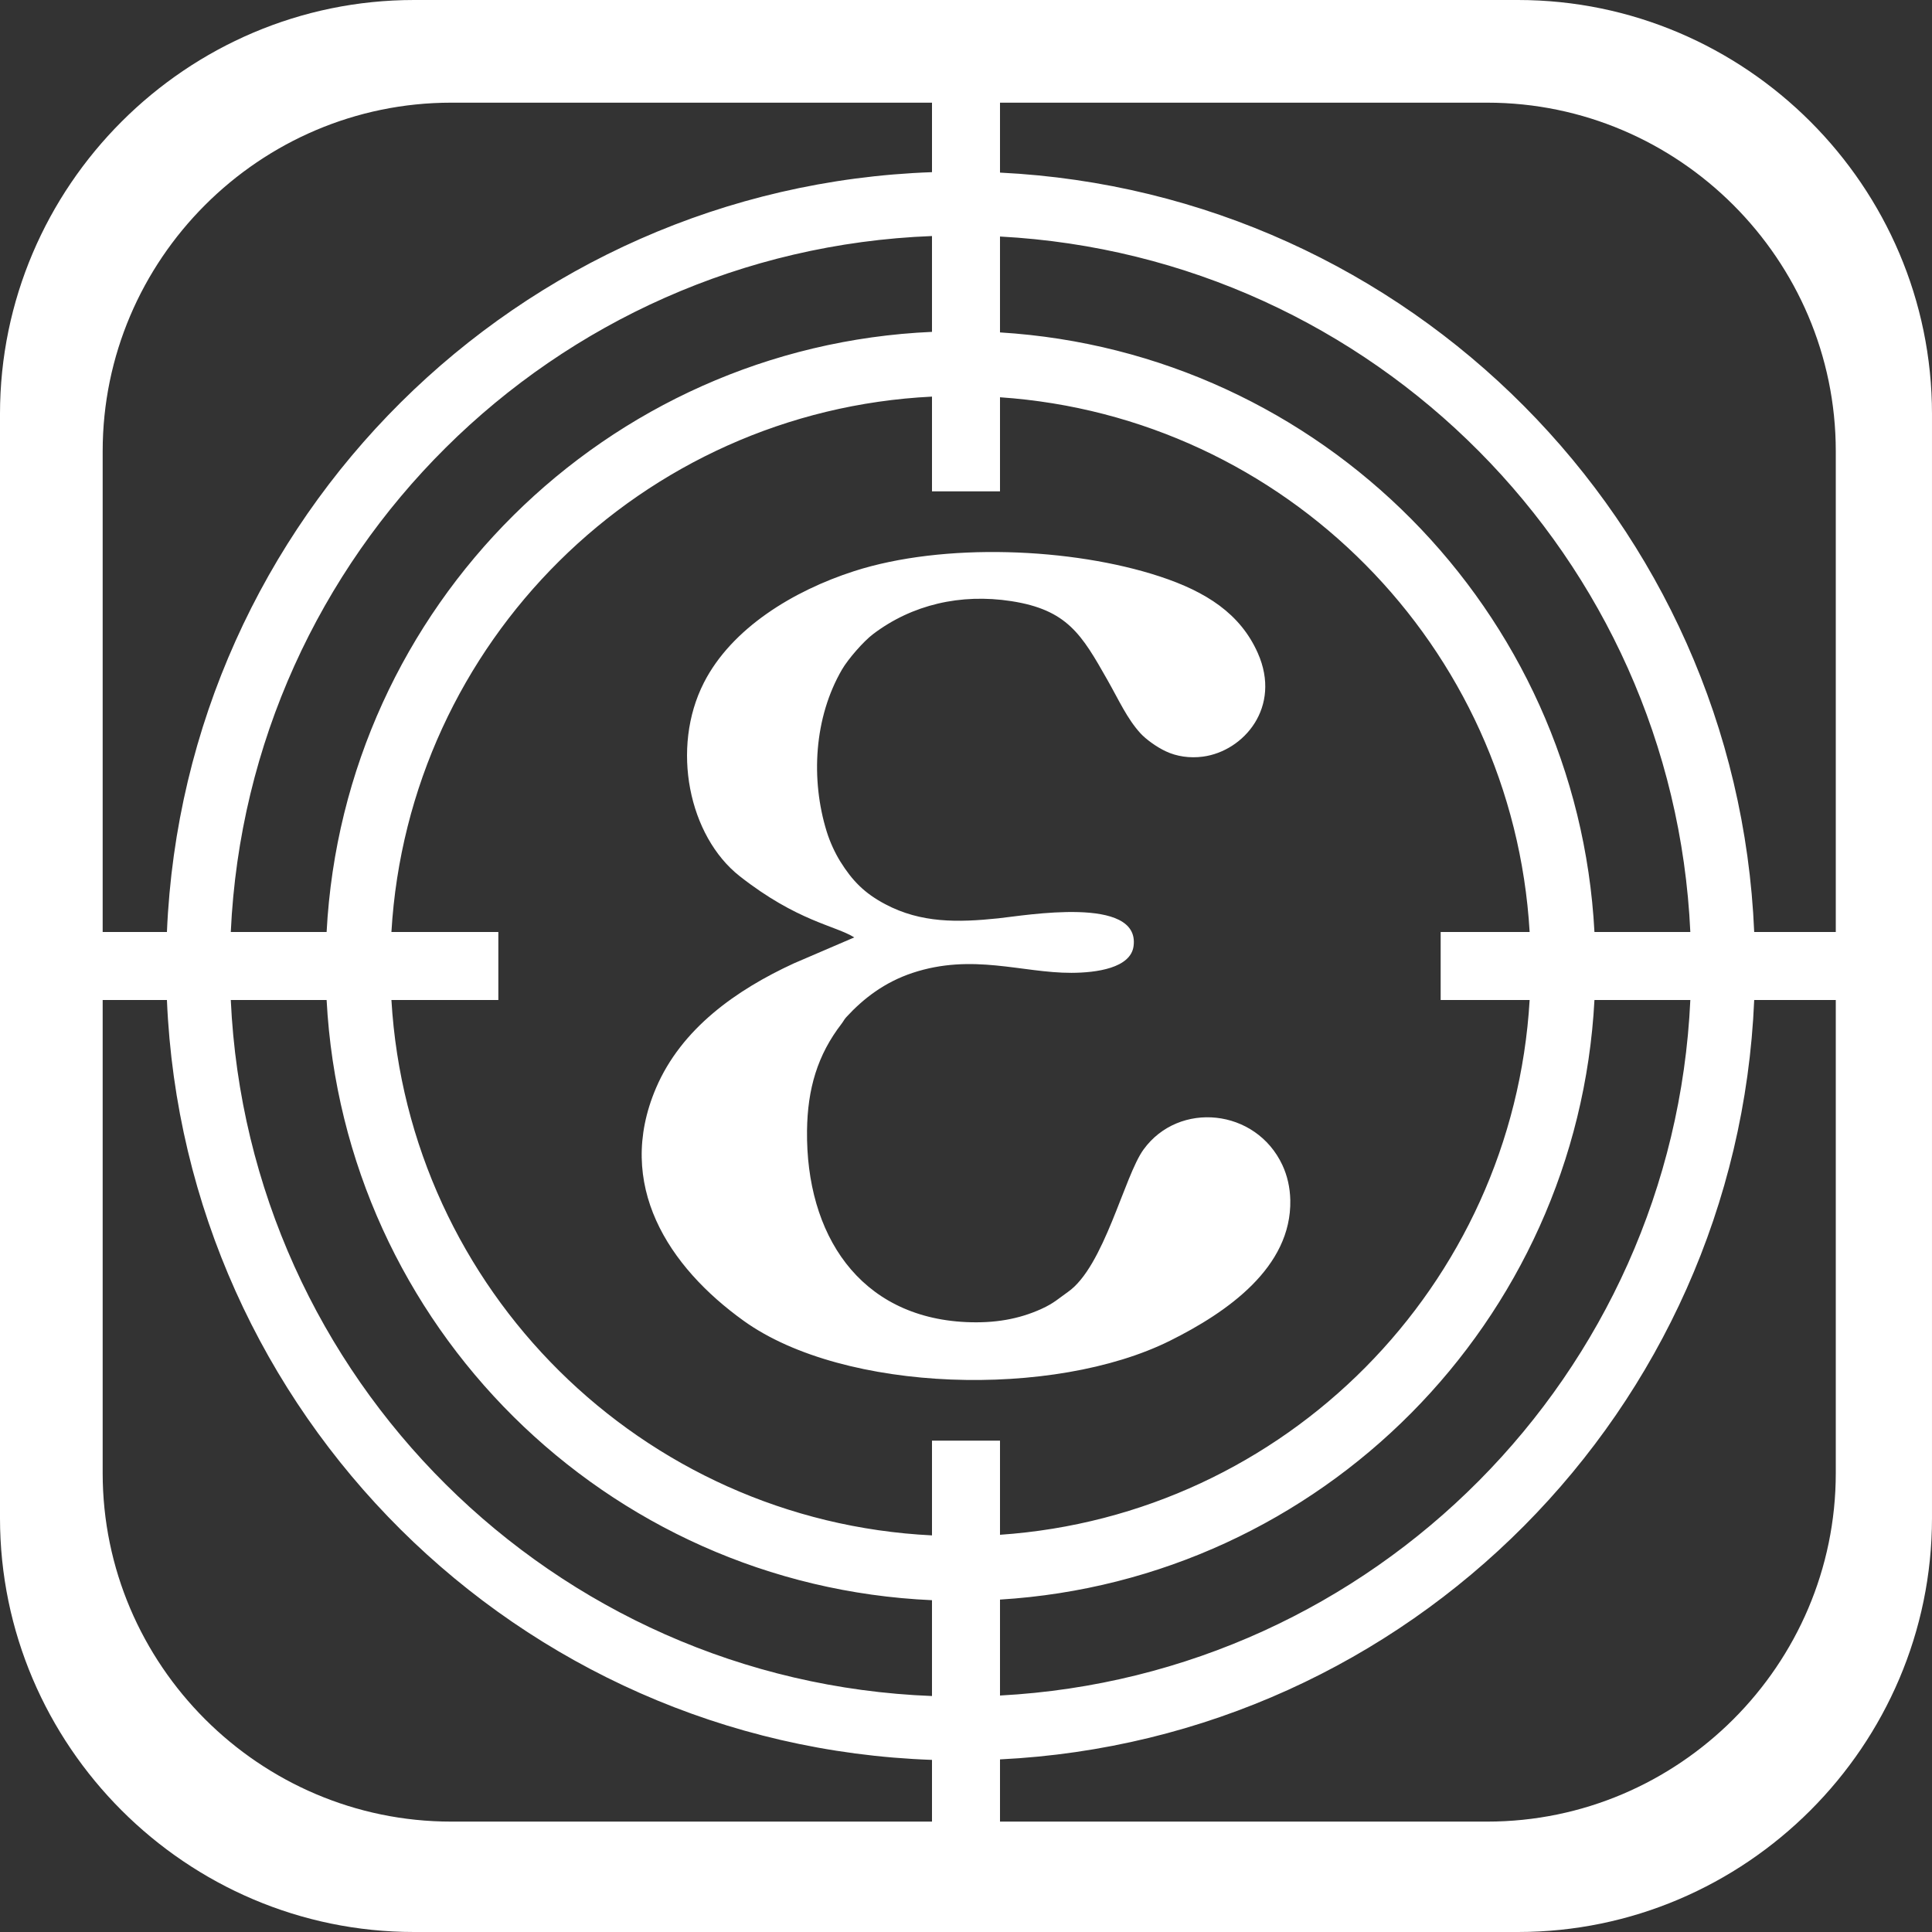 <?xml version="1.0" encoding="UTF-8"?>
<!DOCTYPE svg PUBLIC "-//W3C//DTD SVG 1.1//EN" "http://www.w3.org/Graphics/SVG/1.1/DTD/svg11.dtd">
<!-- Creator: CorelDRAW 2019 (64-Bit) -->
<svg xmlns="http://www.w3.org/2000/svg" xml:space="preserve" width="350px" height="350px" version="1.1" style="shape-rendering:geometricPrecision; text-rendering:geometricPrecision; image-rendering:optimizeQuality; fill-rule:evenodd; clip-rule:evenodd"
viewBox="0 0 350 350"
 xmlns:xlink="http://www.w3.org/1999/xlink"
 xmlns:xodm="http://www.corel.com/coreldraw/odm/2003">
 <rect x="0" y="0" width="350" height="350" fill="#333333" stroke="none"/>
 <defs>
  <style type="text/css">
   <![CDATA[
    .fil0 {fill:white}
   ]]>
  </style>
 </defs>
 <g id="Layer_x0020_1">
  <path class="fil0" d="M18.6 81.74c0,-34.73 28.41,-63.14 63.14,-63.14l87.1 0 0 12.59c-75.04,2.65 -135.45,62.75 -138.6,137.65l-11.64 0 0 -87.1zm131.16 68.89c-2.91,-9.43 -2.3,-20.6 2.77,-29.33 1.12,-1.92 3.91,-5.13 5.67,-6.45 7.04,-5.32 15.83,-7.36 24.99,-5.95 10.16,1.57 12.76,6.04 17.41,14.24 2.12,3.73 3.58,7.05 6.01,9.71 0.96,1.05 2.89,2.47 4.59,3.26 1.97,0.93 4.33,1.28 6.73,0.96 7.37,-0.98 14.28,-8.95 9.94,-18.75 -3.17,-7.16 -9.39,-11.13 -17.77,-13.89 -15.86,-5.21 -39.17,-6.19 -55.4,-0.95 -10.97,3.54 -22.14,10.31 -27.18,20.19 -6.04,11.84 -2.74,27.82 6.5,35.07 10.45,8.2 17.3,8.92 20.74,11.08l-10.96 4.71c-10.32,4.76 -20.34,11.74 -24.97,22.61 -7.45,17.49 2.26,32.35 15.91,42.15 18.2,13.07 56.17,14.07 77.21,3.6 10.39,-5.17 22.05,-13.3 21.8,-25.48 -0.05,-2.3 -0.55,-4.45 -1.43,-6.34 -4.79,-10.26 -18.74,-11.67 -25.16,-2.82 -3.49,4.8 -7.13,21.23 -13.71,25.81 -1.64,1.15 -2.53,2.04 -4.78,3.06 -4.16,1.89 -8.53,2.62 -13.65,2.39 -19.4,-0.9 -29.03,-15.94 -28.82,-34.67 0.09,-7.6 1.9,-13.73 6.27,-19.39 0.35,-0.46 0.45,-0.75 0.85,-1.19 3.11,-3.38 6.91,-6.31 11.97,-8 10.9,-3.62 19.87,0.01 28.81,-0.02 4.53,-0.01 10.74,-0.86 11.26,-4.85 1.2,-9.2 -19.63,-5.53 -24.55,-5.02 -7.32,0.76 -13.95,0.87 -20.43,-2.56 -3.77,-1.99 -5.97,-4.24 -8.17,-7.77 -0.95,-1.54 -1.86,-3.5 -2.45,-5.41zm31.4 -132.03l88.27 0c34.73,0 63.14,28.42 63.14,63.14l0 87.1 -14.78 0c-3.13,-74.25 -62.51,-133.94 -136.63,-137.57l0 -12.67zm151.41 162.56l0 85.7c0,34.73 -28.41,63.14 -63.14,63.14l-88.27 0 0 -11.27c74.12,-3.62 133.5,-63.32 136.63,-137.57l14.78 0zm-163.73 148.84l-87.1 0c-34.72,0 -63.14,-28.41 -63.14,-63.14l0 -85.7 11.64 0c3.15,74.91 63.56,135.01 138.6,137.66l0 11.18zm137.38 -148.84l-17.37 0c-3.08,58.28 -49.54,105.06 -107.69,108.62l0 17.38c67.73,-3.61 121.95,-58.14 125.06,-126zm-29.11 0l-16.12 0 0 -12.32 16.12 0c-3.05,-51.8 -44.28,-93.34 -95.95,-96.87l0 17.04 -12.32 0 0 -17.16c-52.59,2.59 -94.84,44.53 -97.93,96.99l19.37 0 0 12.32 -19.37 0c3.09,52.46 45.34,94.4 97.93,96.99l0 -17.16 12.32 0 0 17.05c51.67,-3.54 92.9,-45.08 95.95,-96.88zm-217.94 0l-17.36 0c3.14,68.52 58.38,123.45 127.03,126.09l0 -17.36c-59.07,-2.62 -106.55,-49.79 -109.67,-108.73zm109.67 -121.04l0 -17.36c-68.65,2.63 -123.89,57.56 -127.03,126.08l17.36 0c3.11,-58.93 50.6,-106.11 109.67,-108.72zm120.01 108.72l17.37 0c-3.11,-67.86 -57.33,-122.39 -125.06,-125.99l0 17.37c58.15,3.57 104.61,50.34 107.69,108.62zm-13.85 -168.84l-200 0c-41.25,0 -75,33.75 -75,75l0 200c0,41.25 33.75,75 75,75l200 0c41.25,0 75,-33.75 75,-75l0 -200c0,-41.25 -33.75,-75 -75,-75z"/>
 </g>
</svg>
